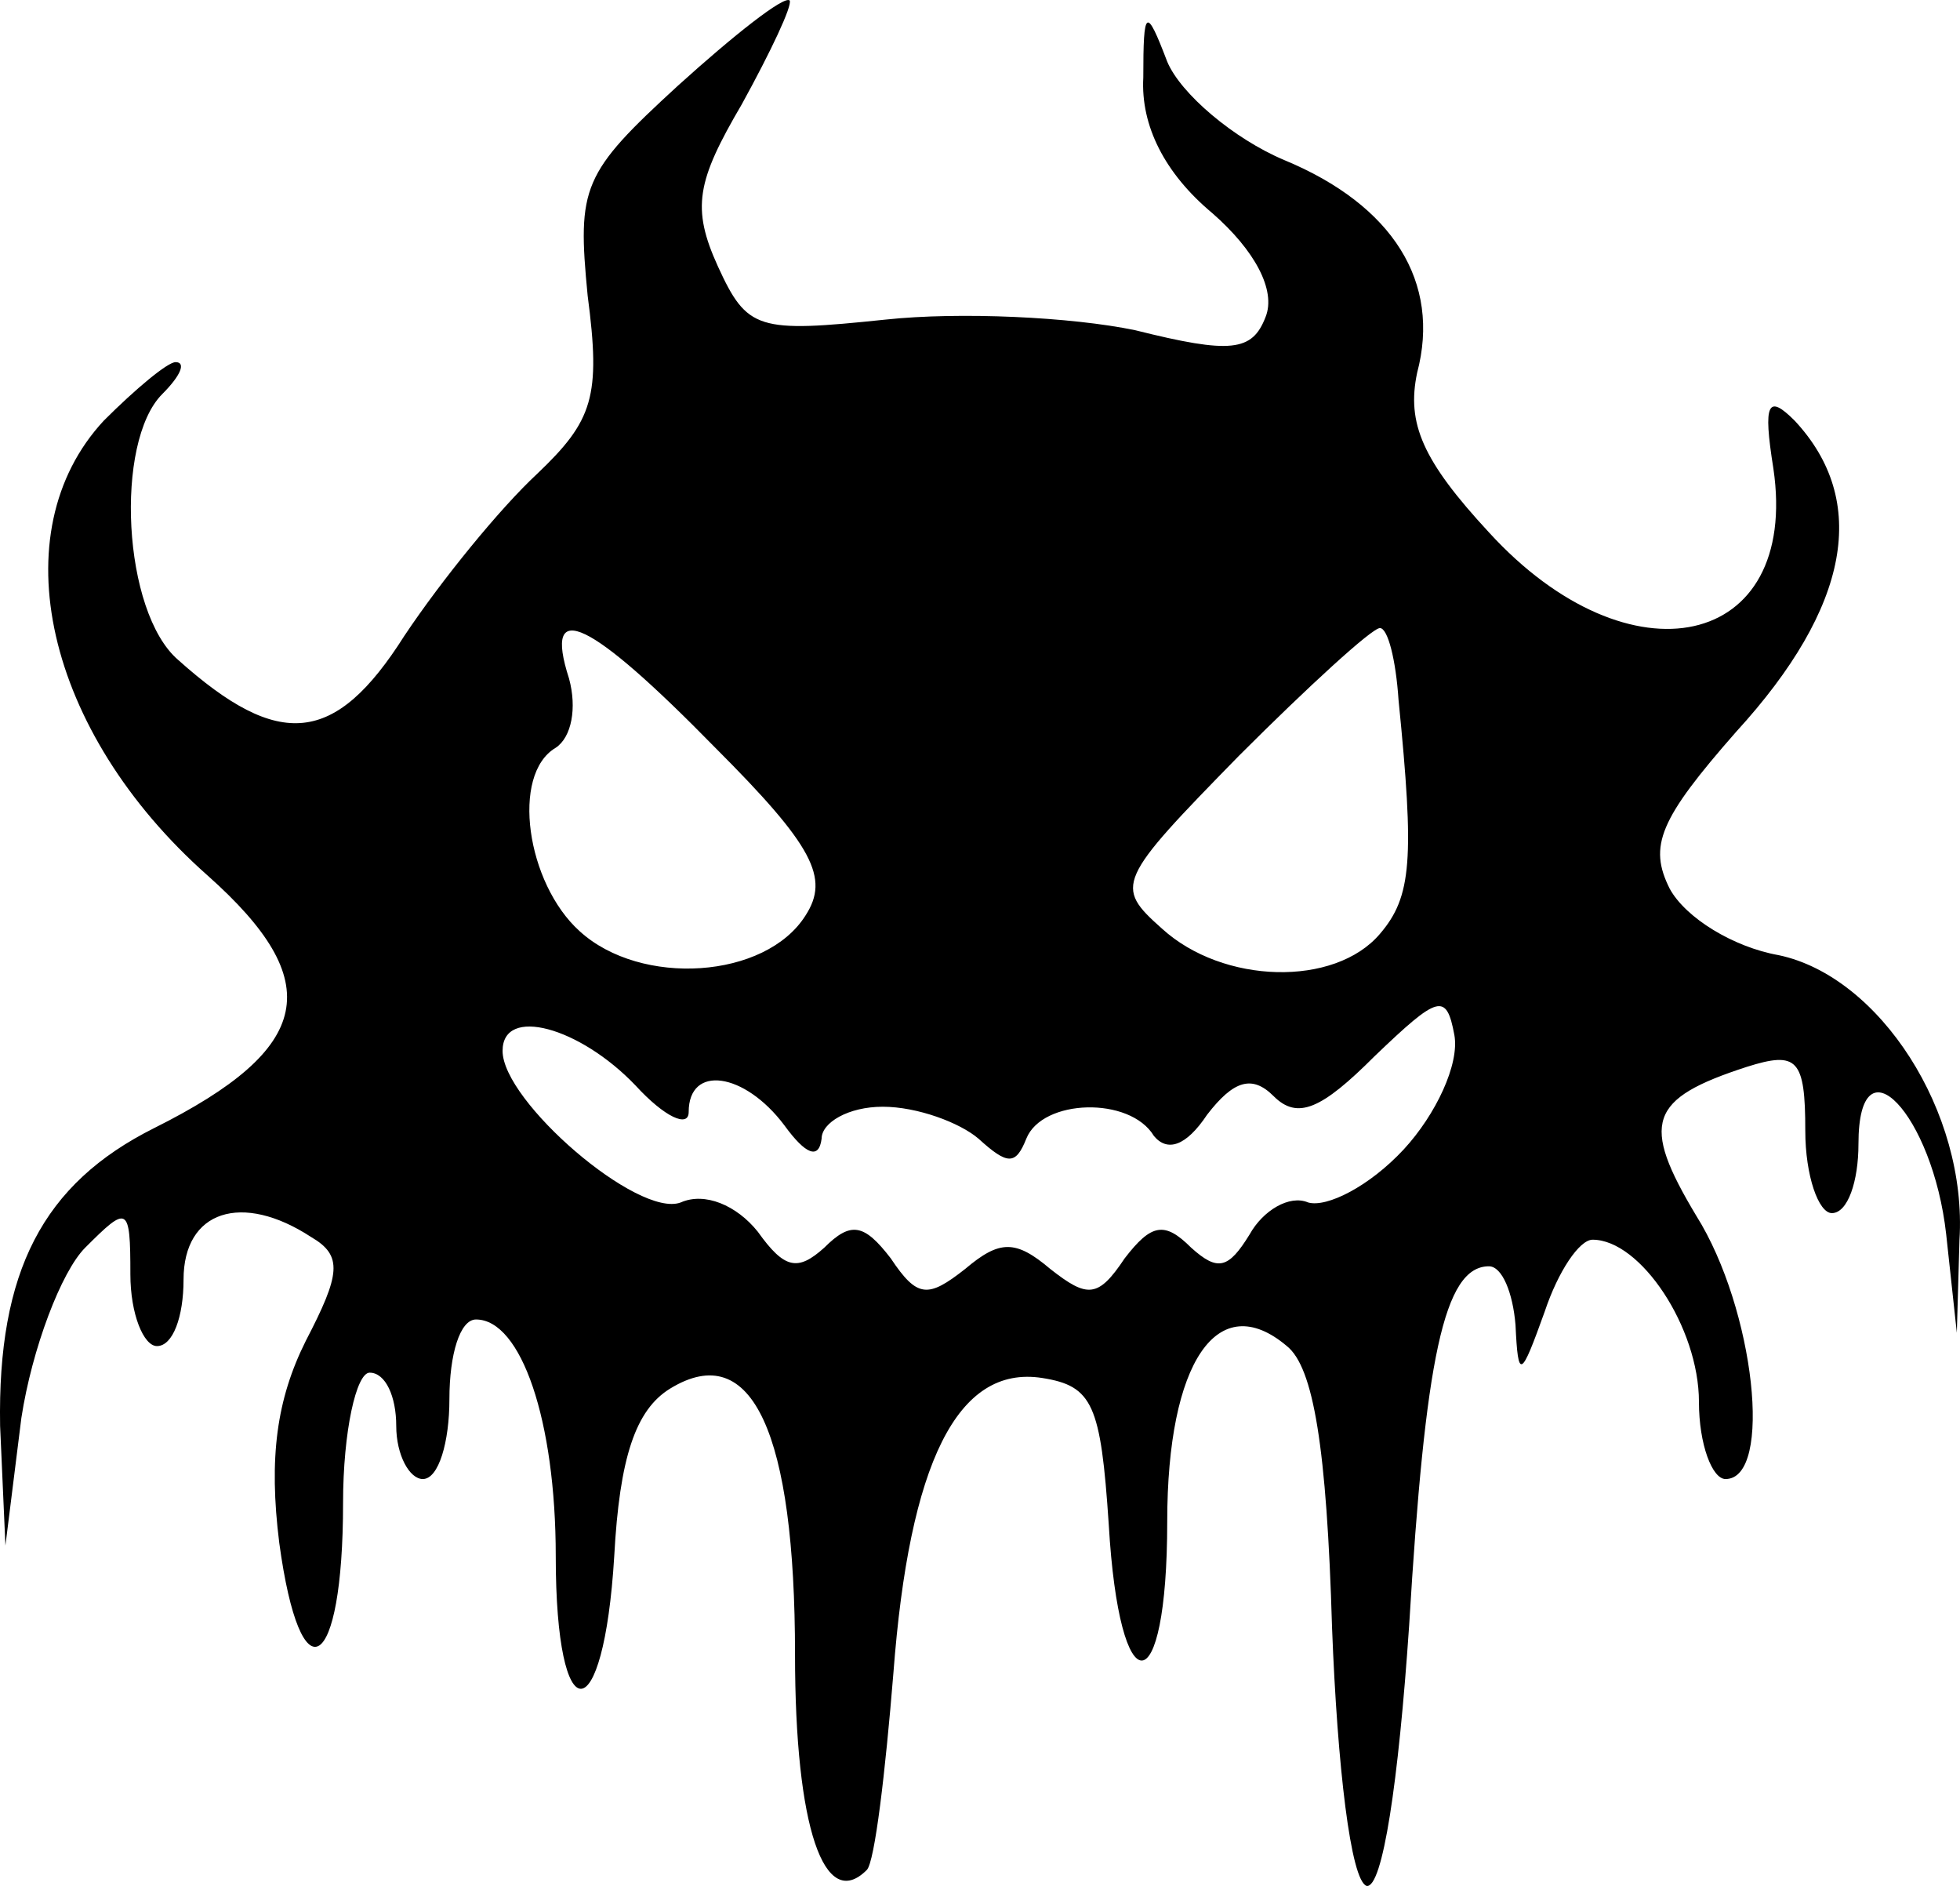 <?xml version="1.0" encoding="UTF-8" standalone="no"?>
<svg
   version="1.0"
   width="73.723pt"
   height="70.92pt"
   viewBox="0 0 73.723 70.92"
   preserveAspectRatio="xMidYMid"
   id="svg192"
   xmlns="http://www.w3.org/2000/svg"
   xmlns:svg="http://www.w3.org/2000/svg">
  <defs
     id="defs192" />
  <g
     transform="matrix(0.1,0,0,-0.1,-905.096,201.618)"
     fill="#000000"
     stroke="none"
     id="g192">
    <path
       d="m 9306,1984 c -36,-33 -38,-38 -34,-79 5,-38 2,-47 -19,-67 -14,-13 -36,-40 -50,-61 -26,-41 -47,-43 -85,-9 -21,18 -24,82 -6,100 7,7 9,12 5,12 -3,0 -15,-10 -27,-22 -39,-42 -22,-117 39,-171 45,-40 40,-65 -20,-95 -42,-21 -59,-54 -58,-112 l 2,-45 6,48 c 4,26 15,55 24,64 16,16 17,16 17,-10 0,-15 5,-27 10,-27 6,0 10,11 10,25 0,26 22,33 48,16 12,-7 11,-14 -2,-39 -11,-22 -14,-44 -10,-76 8,-59 24,-49 24,15 0,27 5,49 10,49 6,0 10,-9 10,-20 0,-11 5,-20 10,-20 6,0 10,14 10,30 0,17 4,30 10,30 17,0 30,-38 30,-89 0,-67 18,-66 22,0 2,37 8,55 21,63 31,19 47,-17 47,-100 0,-65 11,-97 27,-81 3,3 7,37 10,74 6,79 24,116 56,111 19,-3 22,-10 25,-55 4,-69 22,-68 22,1 0,60 19,88 45,66 10,-8 15,-38 17,-106 2,-52 7,-95 13,-97 6,-1 12,39 16,98 6,100 13,135 30,135 5,0 9,-10 10,-22 1,-21 2,-20 11,5 5,15 13,27 18,27 18,0 40,-33 40,-61 0,-16 5,-29 10,-29 18,0 11,64 -11,99 -21,35 -18,44 19,56 19,6 22,3 22,-24 0,-17 5,-31 10,-31 6,0 10,12 10,26 0,41 28,11 33,-34 l 4,-37 1,35 c 3,48 -30,99 -68,107 -17,3 -35,14 -41,25 -8,16 -4,26 25,59 43,47 50,87 22,117 -10,10 -12,7 -8,-18 10,-68 -54,-82 -107,-24 -25,27 -31,41 -27,60 9,34 -9,63 -50,80 -19,8 -39,25 -44,37 -8,21 -9,20 -9,-6 -1,-18 8,-36 26,-51 16,-14 24,-29 20,-39 -5,-13 -13,-14 -49,-5 -24,5 -66,7 -94,4 -48,-5 -52,-4 -63,20 -10,22 -8,32 9,61 11,20 19,37 18,39 -2,2 -21,-13 -42,-32 z m 14,-249 c 37,-37 43,-49 34,-63 -15,-24 -62,-27 -85,-6 -20,18 -26,59 -9,69 6,4 8,15 5,26 -10,31 8,22 55,-26 z m 257,18 c 6,-60 5,-74 -7,-88 -17,-20 -59,-19 -82,2 -18,16 -17,18 29,65 26,26 50,48 53,48 3,0 6,-12 7,-27 z m 2,-169 c -13,-14 -29,-22 -36,-20 -7,3 -17,-3 -22,-12 -8,-13 -12,-14 -22,-5 -10,10 -15,9 -25,-4 -10,-15 -14,-15 -28,-4 -13,11 -19,11 -32,0 -14,-11 -18,-11 -28,4 -10,13 -15,14 -25,4 -10,-9 -15,-8 -25,6 -8,10 -20,15 -29,11 -16,-6 -67,38 -67,57 0,17 29,9 50,-13 11,-12 20,-16 20,-10 0,18 21,15 36,-5 8,-11 13,-13 14,-5 0,6 10,12 23,12 13,0 29,-6 36,-12 11,-10 14,-10 18,0 6,15 39,16 48,1 5,-6 12,-4 20,8 10,13 17,15 25,7 9,-9 18,-5 38,15 24,23 27,24 30,8 2,-11 -7,-30 -19,-43 z"
       id="path77" />
  </g>
</svg>
